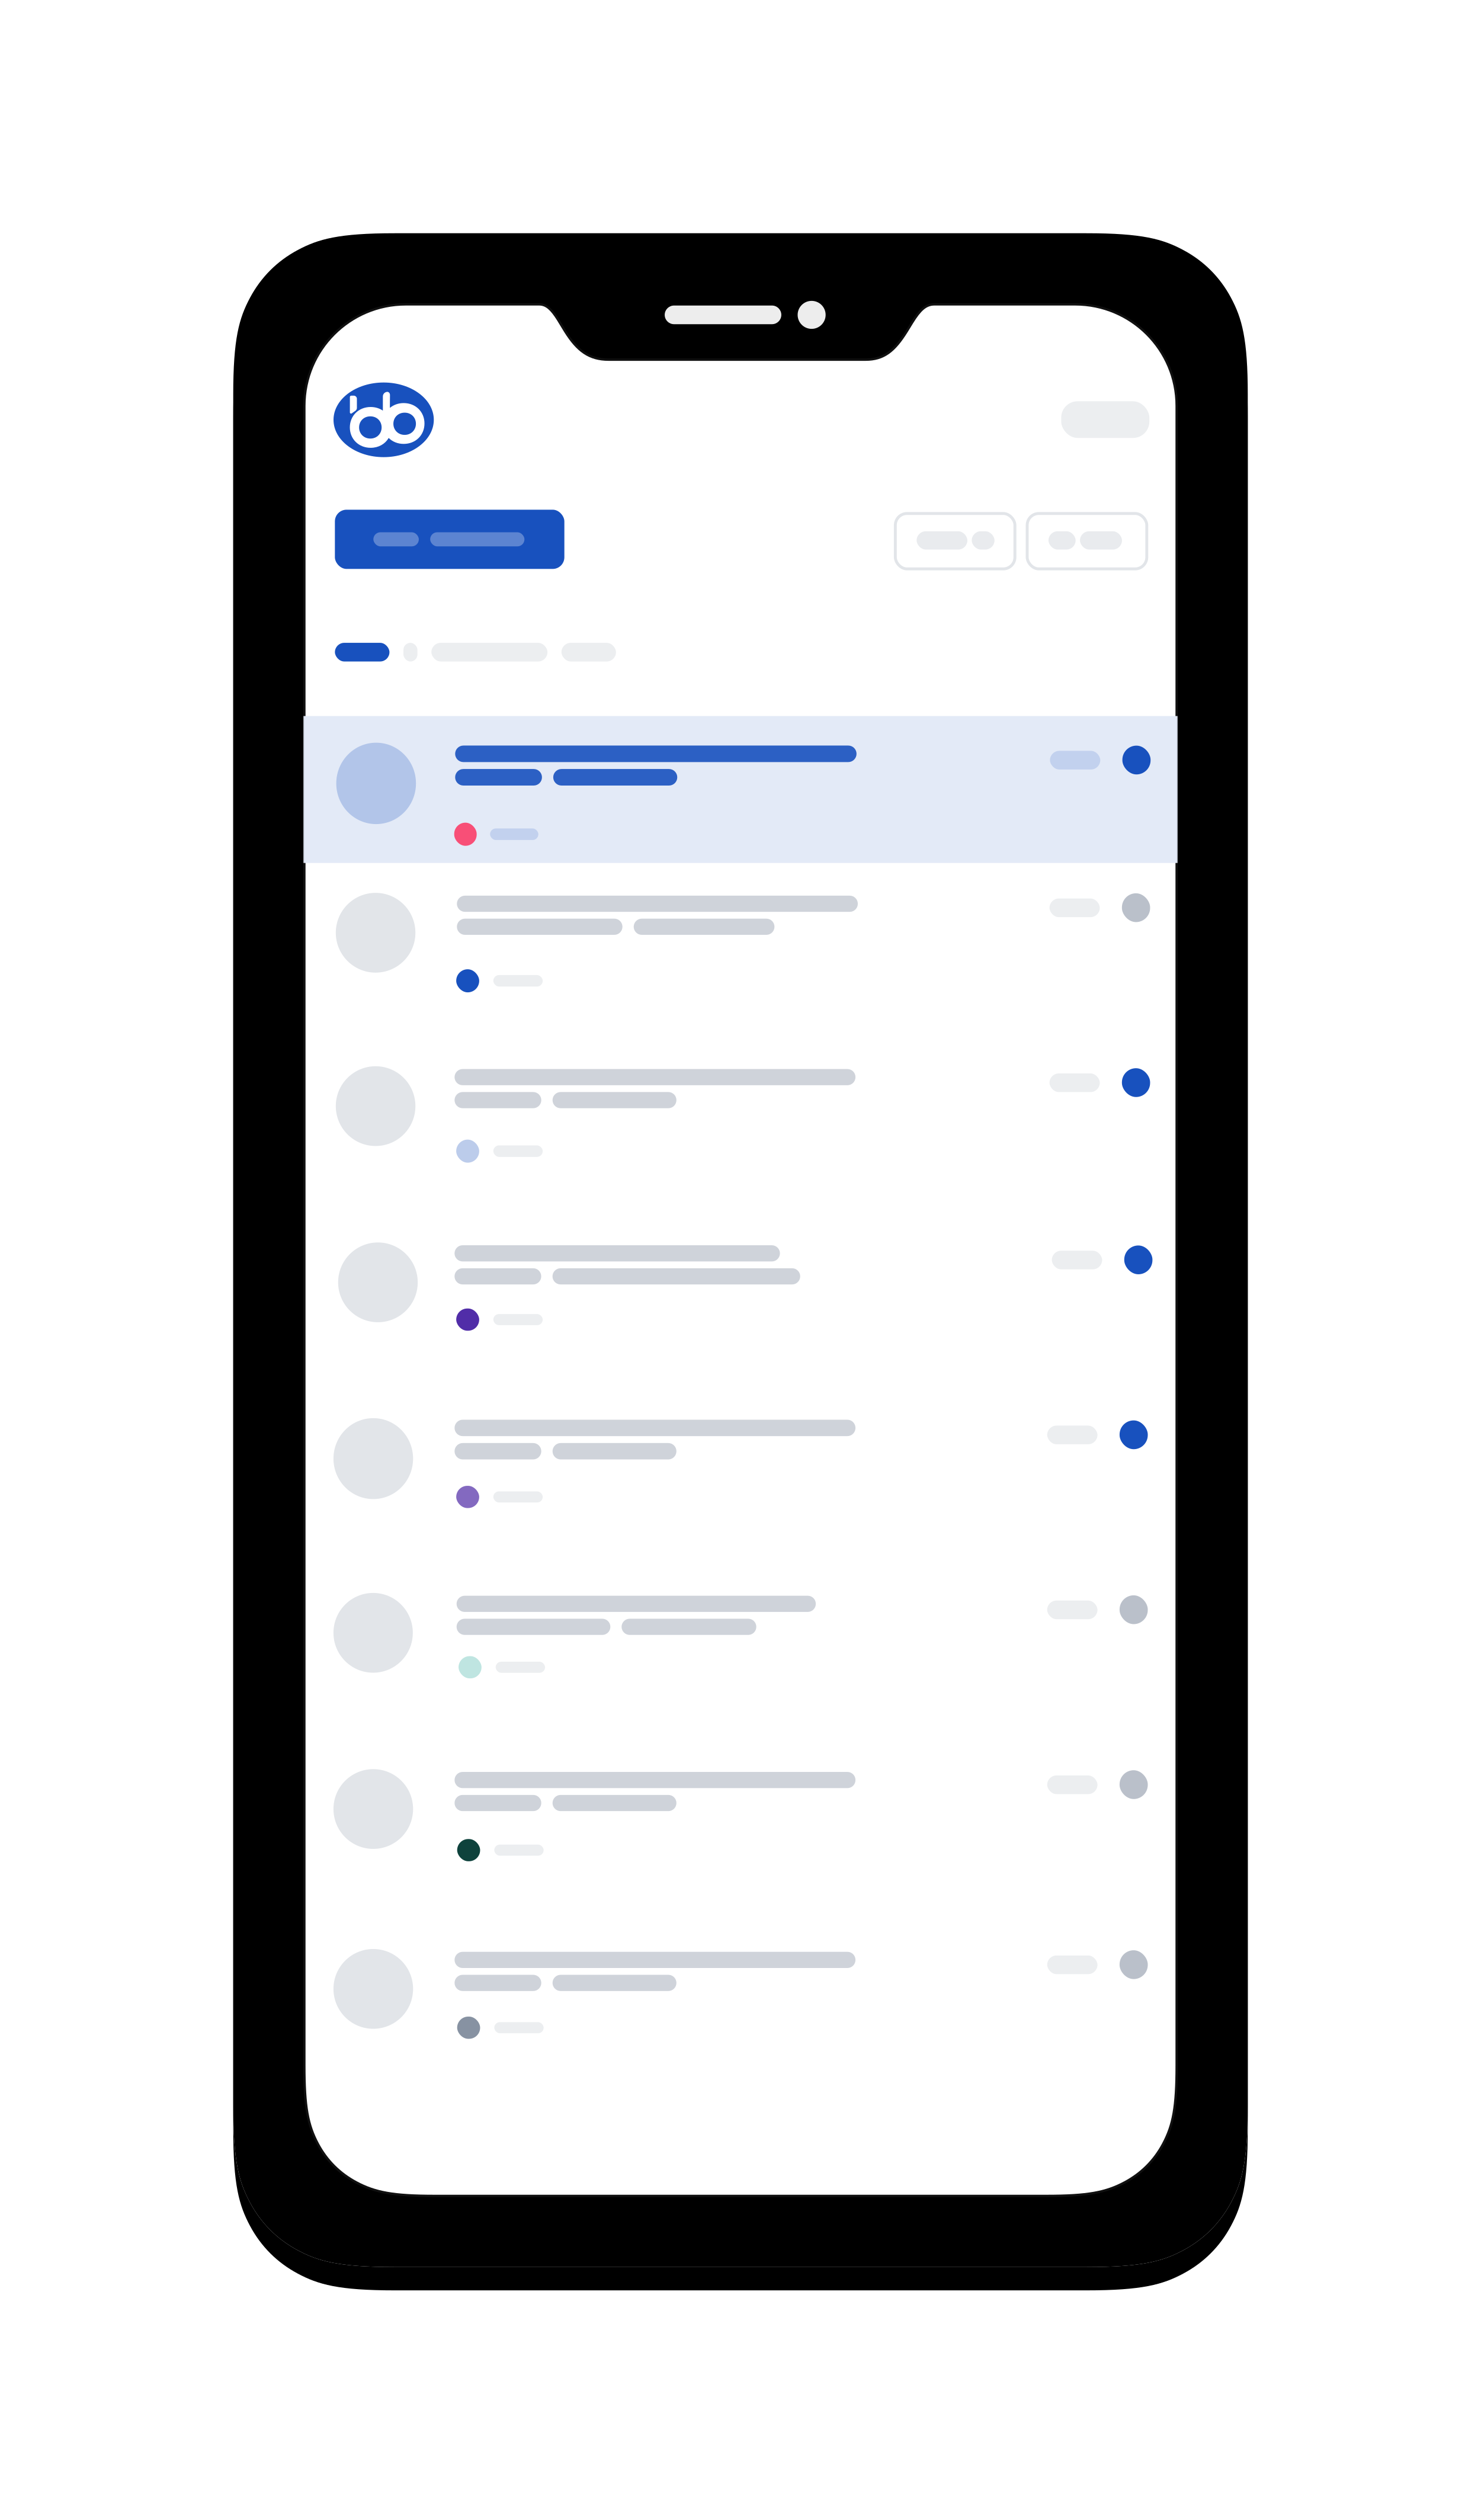 <svg xmlns="http://www.w3.org/2000/svg" xmlns:xlink="http://www.w3.org/1999/xlink" width="635" height="1072" viewBox="0 0 635 1072">
  <defs>
    <path id="mobile-view-b" d="M69.225,-2.79676883e-15 L365.775,2.79676883e-15 C389.846,-1.62500323e-15 398.575,2.506 407.375,7.213 C416.175,11.919 423.081,18.825 427.787,27.625 C432.494,36.425 435,45.154 435,69.225 L435,802.775 C435,826.846 432.494,835.575 427.787,844.375 C423.081,853.175 416.175,860.081 407.375,864.787 C398.575,869.494 389.846,872 365.775,872 L69.225,872 C45.154,872 36.425,869.494 27.625,864.787 C18.825,860.081 11.919,853.175 7.213,844.375 C2.506,835.575 1.08333549e-15,826.846 -1.86451255e-15,802.775 L1.86451255e-15,69.225 C-1.08333549e-15,45.154 2.506,36.425 7.213,27.625 C11.919,18.825 18.825,11.919 27.625,7.213 C36.425,2.506 45.154,1.62500323e-15 69.225,-2.79676883e-15 Z"/>
    <filter id="mobile-view-a" width="132.6%" height="116.3%" x="-16.3%" y="-7%" filterUnits="objectBoundingBox">
      <feOffset dy="10" in="SourceAlpha" result="shadowOffsetOuter1"/>
      <feGaussianBlur in="shadowOffsetOuter1" result="shadowBlurOuter1" stdDeviation="22"/>
      <feColorMatrix in="shadowBlurOuter1" values="0 0 0 0 0   0 0 0 0 0   0 0 0 0 0  0 0 0 0.04 0"/>
    </filter>
    <filter id="mobile-view-c" width="125.3%" height="112.6%" x="-12.6%" y="-5.2%" filterUnits="objectBoundingBox">
      <feGaussianBlur in="SourceAlpha" result="shadowBlurInner1" stdDeviation="11"/>
      <feOffset in="shadowBlurInner1" result="shadowOffsetInner1"/>
      <feComposite in="shadowOffsetInner1" in2="SourceAlpha" k2="-1" k3="1" operator="arithmetic" result="shadowInnerInner1"/>
      <feColorMatrix in="shadowInnerInner1" result="shadowMatrixInner1" values="0 0 0 0 0   0 0 0 0 0   0 0 0 0 0  0 0 0 0.12 0"/>
      <feGaussianBlur in="SourceAlpha" result="shadowBlurInner2" stdDeviation="2"/>
      <feOffset in="shadowBlurInner2" result="shadowOffsetInner2"/>
      <feComposite in="shadowOffsetInner2" in2="SourceAlpha" k2="-1" k3="1" operator="arithmetic" result="shadowInnerInner2"/>
      <feColorMatrix in="shadowInnerInner2" result="shadowMatrixInner2" values="0 0 0 0 0   0 0 0 0 0   0 0 0 0 0  0 0 0 0.06 0"/>
      <feMerge>
        <feMergeNode in="shadowMatrixInner1"/>
        <feMergeNode in="shadowMatrixInner2"/>
      </feMerge>
    </filter>
    <path id="mobile-view-d" d="M44,2.47268872e-12 C63.054,2.47268872e-12 82.108,2.47268872e-12 101.162,2.47268872e-12 C111.658,2.47268872e-12 111.658,23.717 130.979,23.717 C130.979,23.717 241.105,23.717 241.105,23.717 C259.143,23.717 259.143,2.47268872e-12 270.662,2.47268872e-12 C290.775,2.47268872e-12 310.887,2.47268872e-12 331,2.47268872e-12 C355.301,2.46822479e-12 375,19.699 375,44 L375,755.595 C375,775.208 372.958,782.32 369.123,789.491 C365.288,796.661 359.661,802.288 352.491,806.123 C345.32,809.958 338.208,812 318.595,812 L56.405,812 C36.792,812 29.68,809.958 22.509,806.123 C15.339,802.288 9.712,796.661 5.877,789.491 C2.042,782.32 -1.02540719e-06,775.208 -1.02540719e-06,755.595 L-1.02540719e-06,44 C-1.02540719e-06,19.699 19.699,2.47715266e-12 44,2.47268872e-12 Z"/>
    <filter id="mobile-view-e" width="114.4%" height="106.7%" x="-7.2%" y="-3.3%" filterUnits="objectBoundingBox">
      <feMorphology in="SourceAlpha" operator="dilate" radius="1" result="shadowSpreadOuter1"/>
      <feOffset in="shadowSpreadOuter1" result="shadowOffsetOuter1"/>
      <feGaussianBlur in="shadowOffsetOuter1" result="shadowBlurOuter1" stdDeviation="8"/>
      <feComposite in="shadowBlurOuter1" in2="SourceAlpha" operator="out" result="shadowBlurOuter1"/>
      <feColorMatrix in="shadowBlurOuter1" values="0 0 0 0 0   0 0 0 0 0   0 0 0 0 0  0 0 0 0.08 0"/>
    </filter>
    <linearGradient id="mobile-view-g" x1="50.007%" x2="50.007%" y1="-141.4%" y2="-47.015%">
      <stop offset="0%" stop-color="#2A6CBE"/>
      <stop offset="38.688%" stop-color="#2062BC"/>
      <stop offset="49.182%" stop-color="#1F5FBC"/>
      <stop offset="66.583%" stop-color="#1C5ABD"/>
      <stop offset="85.354%" stop-color="#1956BC"/>
      <stop offset="100%" stop-color="#1851BE"/>
    </linearGradient>
  </defs>
  <g fill="none" fill-rule="evenodd" transform="translate(100 100)">
    <use fill="#000" filter="url(#mobile-view-a)" xlink:href="#mobile-view-b"/>
    <use fill="#FFF" xlink:href="#mobile-view-b"/>
    <use fill="#000" filter="url(#mobile-view-c)" xlink:href="#mobile-view-b"/>
    <circle cx="6" cy="6" r="6" fill="#EDEDED" transform="translate(242 29)"/>
    <path fill="#EDEDED" d="M4,0 L46,0 C48.209,-4.05812251e-16 50,1.791 50,4 C50,6.209 48.209,8 46,8 L4,8 C1.791,8 2.705415e-16,6.209 0,4 C-2.705415e-16,1.791 1.791,4.05812251e-16 4,0 Z" transform="translate(185 31)"/>
    <g transform="translate(30 30)">
      <mask id="mobile-view-f" fill="#fff">
        <use xlink:href="#mobile-view-d"/>
      </mask>
      <use fill="#000" filter="url(#mobile-view-e)" xlink:href="#mobile-view-d"/>
      <path fill="#FFF" stroke="#FFF" stroke-linejoin="square" stroke-opacity=".066" stroke-width="2" d="M44,1 C20.252,1 1,20.252 1,44 L1,755.595 C1,773.326 2.489,781.035 6.759,789.019 C10.5,796.015 15.985,801.5 22.981,805.241 C30.965,809.511 38.674,811 56.405,811 L318.595,811 C336.326,811 344.035,809.511 352.019,805.241 C359.015,801.5 364.5,796.015 368.241,789.019 C372.511,781.035 374,773.326 374,755.595 L374,44 C374,20.252 354.748,1 331,1 C300.831,1 300.831,1 270.662,1 C267.237,1 264.907,3.127 261.541,8.528 C261.168,9.128 259.598,11.711 259.177,12.387 C253.895,20.864 249.187,24.717 241.105,24.717 C240.245,24.717 240.245,24.717 236.373,24.717 C231.211,24.717 231.211,24.717 223.898,24.717 C206.691,24.717 206.691,24.717 186.042,24.717 C165.393,24.717 165.393,24.717 148.186,24.717 C140.873,24.717 140.873,24.717 135.711,24.717 C131.839,24.717 131.839,24.717 130.979,24.717 C122.33,24.717 117.15,20.719 111.915,12.391 C111.332,11.463 109.271,8.031 108.799,7.28 C105.997,2.823 103.95,1 101.162,1 C72.581,1 72.581,1 44,1 Z"/>
      <g mask="url(#mobile-view-f)">
        <g transform="translate(0 34)">
          <g transform="translate(13 54)">
            <rect width="98.389" height="25.395" x=".589" y=".535" fill="url(#mobile-view-g)" rx="5"/>
            <g fill="#FFF" opacity=".296" transform="translate(17.09 10.21)">
              <rect width="19.482" height="6.047" rx="3.023"/>
              <rect width="40.425" height="6.047" x="24.353" rx="3.023"/>
            </g>
          </g>
          <g transform="translate(0 143)">
            <rect width="375" height="63" fill="#E3EAF7"/>
            <g transform="translate(14.178 11.434)">
              <ellipse cx="17.088" cy="17.448" fill="#1851BE" opacity=".24" rx="17.088" ry="17.448"/>
              <path fill="#1851BE" d="M84.653,11.283 C86.609,11.283 88.195,12.869 88.195,14.825 C88.195,16.781 86.609,18.367 84.653,18.367 L54.513,18.367 C52.556,18.367 50.971,16.781 50.971,14.825 C50.971,12.869 52.556,11.283 54.513,11.283 L84.653,11.283 Z M142.664,11.283 C144.62,11.283 146.206,12.869 146.206,14.825 C146.206,16.781 144.62,18.367 142.664,18.367 L142.664,18.367 L96.571,18.367 C94.615,18.367 93.029,16.781 93.029,14.825 C93.029,12.869 94.615,11.283 96.571,11.283 L96.571,11.283 Z M219.529,1.224 C221.485,1.224 223.071,2.81 223.071,4.766 C223.071,6.722 221.485,8.308 219.529,8.308 L54.513,8.308 C52.556,8.308 50.971,6.722 50.971,4.766 C50.971,2.81 52.556,1.224 54.513,1.224 L219.529,1.224 Z" opacity=".897"/>
              <rect width="12.086" height="12.346" x="337.06" y="1.258" fill="#1851BE" rx="6.043"/>
              <rect width="21.559" height="8" x="306.013" y="3.491" fill="#1851BE" opacity=".164" rx="4"/>
              <rect width="20.71" height="4.96" x="65.94" y="36.765" fill="#1851BE" opacity=".158" rx="2.48"/>
              <rect width="9.633" height="9.921" x="50.57" y="34.285" fill="#F84F77" rx="4.816"/>
            </g>
          </g>
          <g transform="translate(253 55)">
            <g transform="translate(56.799 .537)">
              <rect width="51.271" height="23.75" x=".625" y=".625" stroke="#8792A2" stroke-opacity=".24" stroke-width="1.25" rx="5"/>
              <rect width="11.63" height="7.836" x="9.754" y="8.244" fill="#8792A2" opacity=".176" rx="3.918"/>
              <rect width="18.007" height="7.836" x="23.259" y="8.244" fill="#8792A2" opacity=".176" rx="3.918"/>
            </g>
            <g transform="translate(.263 .537)">
              <rect width="51.271" height="23.75" x=".625" y=".625" stroke="#8792A2" stroke-opacity=".24" stroke-width="1.25" rx="5"/>
              <rect width="21.759" height="7.836" x="9.754" y="8.244" fill="#8792A2" opacity=".176" rx="3.918"/>
              <rect width="9.754" height="7.836" x="33.388" y="8.244" fill="#8792A2" opacity=".176" rx="3.918"/>
            </g>
          </g>
          <g transform="translate(11.6 111.612)">
            <rect width="23.384" height="8" x="2" fill="#1851BE" rx="4"/>
            <rect width="5.996" height="8" x="31.38" fill="#8792A2" opacity=".164" rx="2.998"/>
            <rect width="49.765" height="8" x="43.371" fill="#8792A2" opacity=".164" rx="4"/>
            <rect width="23.384" height="8" x="99.132" fill="#8792A2" opacity=".164" rx="4"/>
            <g transform="translate(1.4 106.388)">
              <rect width="12.086" height="12.346" x="338.039" y="1" fill="#8792A2" opacity=".578" rx="6.043"/>
              <rect width="21.559" height="8" x="306.992" y="3.232" fill="#8792A2" opacity=".164" rx="4"/>
              <g transform="translate(.4 .22)">
                <ellipse cx="17.646" cy="17.695" fill="#8792A2" opacity=".24" rx="17.068" ry="17.1"/>
                <path fill="#8792A2" d="M67.51,9.858 C69.427,9.858 70.981,11.412 70.981,13.329 C70.981,15.246 69.427,16.8 67.51,16.8 L3.471,16.8 C1.554,16.8 9.97107504e-14,15.246 9.9475983e-14,13.329 C9.92412156e-14,11.412 1.554,9.858 3.471,9.858 L67.51,9.858 Z M132.697,9.858 C134.614,9.858 136.168,11.412 136.168,13.329 C136.168,15.246 134.614,16.8 132.697,16.8 L132.697,16.8 L79.281,16.8 C77.364,16.8 75.81,15.246 75.81,13.329 C75.81,11.412 77.364,9.858 79.281,9.858 L79.281,9.858 Z M168.429,0 C170.346,1.2526436e-14 171.9,1.554 171.9,3.471 C171.9,5.388 170.346,6.942 168.429,6.942 L3.471,6.942 C1.554,6.942 2.34767418e-16,5.388 0,3.471 C-2.34767418e-16,1.554 1.554,3.52151127e-16 3.471,0 L168.429,0 Z" opacity=".4" transform="translate(52.5 1.795)"/>
              </g>
            </g>
            <g transform="translate(1.4 181.388)">
              <rect width="12.086" height="12.346" x="338.039" y="1" fill="#1851BE" rx="6.043"/>
              <rect width="21.559" height="8" x="306.992" y="3.232" fill="#8792A2" opacity=".164" rx="4"/>
              <g transform="translate(.4 .132)">
                <ellipse cx="17.646" cy="17.122" fill="#8792A2" opacity=".24" rx="17.068" ry="17.1"/>
                <path fill="#8792A2" d="M33.71,9.858 C35.627,9.858 37.181,11.412 37.181,13.329 C37.181,15.246 35.627,16.8 33.71,16.8 L3.471,16.8 C1.554,16.8 -6.72667925e-14,15.246 -6.75015599e-14,13.329 C-6.77363273e-14,11.412 1.554,9.858 3.471,9.858 L33.71,9.858 Z M91.653,9.858 C93.57,9.858 95.124,11.412 95.124,13.329 C95.124,15.246 93.57,16.8 91.653,16.8 L91.653,16.8 L45.48,16.8 C43.563,16.8 42.009,15.246 42.009,13.329 C42.009,11.412 43.563,9.858 45.48,9.858 L45.48,9.858 Z M168.429,0 C170.346,-1.14543814e-14 171.9,1.554 171.9,3.471 C171.9,5.388 170.346,6.942 168.429,6.942 L3.471,6.942 C1.554,6.942 2.34767418e-16,5.388 0,3.471 C-2.34767418e-16,1.554 1.554,3.52151127e-16 3.471,0 L168.429,0 Z" opacity=".4" transform="translate(51.5 1.222)"/>
              </g>
            </g>
            <g transform="translate(2.4 256.388)">
              <rect width="12.086" height="12.346" x="338.039" y="2" fill="#1851BE" rx="6.043"/>
              <rect width="21.559" height="8" x="306.992" y="4.232" fill="#8792A2" opacity=".164" rx="4"/>
              <g transform="translate(.4 .657)">
                <ellipse cx="17.642" cy="17.15" fill="#8792A2" opacity=".24" rx="17.064" ry="17.1"/>
                <path fill="#8792A2" d="M33.701,9.858 C35.618,9.858 37.172,11.412 37.172,13.329 C37.172,15.246 35.618,16.8 33.701,16.8 L3.471,16.8 C1.554,16.8 -4.59505104e-14,15.246 -4.61852778e-14,13.329 C-4.64200452e-14,11.412 1.554,9.858 3.471,9.858 L33.701,9.858 Z M144.734,9.858 C146.651,9.858 148.205,11.412 148.205,13.329 C148.205,15.246 146.651,16.8 144.734,16.8 L144.734,16.8 L45.471,16.8 C43.554,16.8 41.999,15.246 41.999,13.329 C41.999,11.412 43.554,9.858 45.471,9.858 L45.471,9.858 Z M136.044,0 C137.961,1.34146144e-14 139.516,1.554 139.516,3.471 C139.516,5.388 137.961,6.942 136.044,6.942 L3.471,6.942 C1.554,6.942 2.34767418e-16,5.388 0,3.471 C-2.34767418e-16,1.554 1.554,3.52151127e-16 3.471,0 L136.044,0 Z" opacity=".4" transform="translate(50.49 1.25)"/>
              </g>
            </g>
            <g transform="translate(.4 331.388)">
              <rect width="12.086" height="12.346" x="338.039" y="2" fill="#1851BE" rx="6.043"/>
              <rect width="21.559" height="8" x="306.992" y="4.232" fill="#8792A2" opacity=".164" rx="4"/>
              <g transform="translate(.4 .957)">
                <ellipse cx="17.646" cy="17.426" fill="#8792A2" opacity=".24" rx="17.068" ry="17.348"/>
                <path fill="#8792A2" d="M33.659,10.057 C35.604,10.057 37.181,11.633 37.181,13.578 C37.181,15.523 35.604,17.099 33.659,17.099 L3.521,17.099 C1.577,17.099 -6.72633901e-14,15.523 -6.75015599e-14,13.578 C-6.77397297e-14,11.633 1.577,10.057 3.521,10.057 L33.659,10.057 Z M91.603,10.057 C93.548,10.057 95.124,11.633 95.124,13.578 C95.124,15.523 93.548,17.099 91.603,17.099 L91.603,17.099 L45.531,17.099 C43.586,17.099 42.009,15.523 42.009,13.578 C42.009,11.633 43.586,10.057 45.531,10.057 L45.531,10.057 Z M168.379,0.056 C170.323,0.056 171.9,1.633 171.9,3.577 C171.9,5.522 170.323,7.099 168.379,7.099 L3.521,7.099 C1.577,7.099 2.38169844e-16,5.522 0,3.577 C-2.38169844e-16,1.633 1.577,0.056 3.521,0.056 L168.379,0.056 Z" opacity=".4" transform="translate(52.5 .687)"/>
              </g>
            </g>
            <g transform="translate(.4 406.388)">
              <rect width="12.086" height="12.346" x="338.039" y="2" fill="#8792A2" opacity=".578" rx="6.043"/>
              <rect width="21.559" height="8" x="306.992" y="4.232" fill="#8792A2" opacity=".164" rx="4"/>
              <g transform="translate(.4 .87)">
                <ellipse cx="17.589" cy="17.205" fill="#8792A2" opacity=".24" rx="17.014" ry="17.1"/>
                <path fill="#8792A2" d="M62.47,9.858 C64.387,9.858 65.941,11.412 65.941,13.329 C65.941,15.246 64.387,16.8 62.47,16.8 L3.471,16.8 C1.554,16.8 -5.66086514e-14,15.246 -5.68434189e-14,13.329 C-5.70781863e-14,11.412 1.554,9.858 3.471,9.858 L62.47,9.858 Z M125.041,9.858 C126.959,9.858 128.513,11.412 128.513,13.329 C128.513,15.246 126.959,16.8 125.041,16.8 L125.041,16.8 L74.225,16.8 C72.308,16.8 70.754,15.246 70.754,13.329 C70.754,11.412 72.308,9.858 74.225,9.858 L74.225,9.858 Z M150.551,0 C152.469,1.07500791e-14 154.023,1.554 154.023,3.471 C154.023,5.388 152.469,6.942 150.551,6.942 L3.471,6.942 C1.554,6.942 2.34767418e-16,5.388 0,3.471 C-2.34767418e-16,1.554 1.554,-9.19380832e-17 3.471,0 L150.551,0 Z" opacity=".4" transform="translate(53.364 1.305)"/>
              </g>
            </g>
            <g transform="translate(.4 481.388)">
              <g transform="translate(0 .993)">
                <rect width="12.086" height="12.346" x="338.039" y="1" fill="#8792A2" opacity=".578" rx="6.043"/>
                <rect width="21.559" height="8" x="306.992" y="3.232" fill="#8792A2" opacity=".164" rx="4"/>
              </g>
              <rect width="9.847" height="9.532" x="54.013" y="31.488" fill="#0E423C" rx="4.766"/>
              <rect width="21.171" height="4.766" x="69.927" y="33.871" fill="#8792A2" opacity=".158" rx="2.383"/>
              <ellipse cx="18.046" cy="18.62" fill="#8792A2" opacity=".24" rx="17.068" ry="17.1"/>
              <path fill="#8792A2" d="M86.61,12.578 C88.527,12.578 90.081,14.132 90.081,16.049 C90.081,17.966 88.527,19.52 86.61,19.52 L56.371,19.52 C54.454,19.52 52.9,17.966 52.9,16.049 C52.9,14.132 54.454,12.578 56.371,12.578 L86.61,12.578 Z M144.553,12.578 C146.47,12.578 148.024,14.132 148.024,16.049 C148.024,17.966 146.47,19.52 144.553,19.52 L144.553,19.52 L98.38,19.52 C96.463,19.52 94.909,17.966 94.909,16.049 C94.909,14.132 96.463,12.578 98.38,12.578 L98.38,12.578 Z M221.329,2.72 C223.246,2.72 224.8,4.274 224.8,6.191 C224.8,8.108 223.246,9.663 221.329,9.663 L56.371,9.663 C54.454,9.663 52.9,8.108 52.9,6.191 C52.9,4.274 54.454,2.72 56.371,2.72 L221.329,2.72 Z" opacity=".4"/>
            </g>
            <g transform="translate(.8 559.695)">
              <rect width="12.086" height="12.346" x="337.638" y=".873" fill="#8792A2" opacity=".578" rx="6.043"/>
              <rect width="21.559" height="8" x="306.592" y="3.105" fill="#8792A2" opacity=".164" rx="4"/>
              <g transform="translate(0 .18)">
                <ellipse cx="17.646" cy="17.26" fill="#8792A2" opacity=".24" rx="17.068" ry="17.1"/>
                <path fill="#8792A2" d="M33.71,9.858 C35.627,9.858 37.181,11.412 37.181,13.329 C37.181,15.246 35.627,16.8 33.71,16.8 L3.471,16.8 C1.554,16.8 -6.72667925e-14,15.246 -6.75015599e-14,13.329 C-6.77363273e-14,11.412 1.554,9.858 3.471,9.858 L33.71,9.858 Z M91.653,9.858 C93.57,9.858 95.124,11.412 95.124,13.329 C95.124,15.246 93.57,16.8 91.653,16.8 L91.653,16.8 L45.48,16.8 C43.563,16.8 42.009,15.246 42.009,13.329 C42.009,11.412 43.563,9.858 45.48,9.858 L45.48,9.858 Z M168.429,0 C170.346,-6.12531085e-15 171.9,1.554 171.9,3.471 C171.9,5.388 170.346,6.942 168.429,6.942 L3.471,6.942 C1.554,6.942 2.34767418e-16,5.388 0,3.471 C-2.34767418e-16,1.554 1.554,3.52151127e-16 3.471,0 L168.429,0 Z" opacity=".4" transform="translate(52.5 1.36)"/>
              </g>
              <rect width="9.847" height="9.532" x="53.612" y="29.307" fill="#8792A2" rx="4.766"/>
              <rect width="21.171" height="4.766" x="69.527" y="31.69" fill="#8792A2" opacity=".158" rx="2.383"/>
            </g>
          </g>
          <g transform="translate(65 251)">
            <rect width="9.847" height="9.902" x=".612" y=".574" fill="#1851BE" rx="4.923"/>
            <rect width="21.171" height="4.951" x="16.527" y="3.05" fill="#8792A2" opacity=".158" rx="2.476"/>
          </g>
          <g transform="translate(65 324)">
            <rect width="9.847" height="9.902" x=".612" y=".603" fill="#BCCCEB" rx="4.923"/>
            <rect width="21.171" height="4.951" x="16.527" y="3.078" fill="#8792A2" opacity=".158" rx="2.476"/>
          </g>
          <g transform="translate(65 397)">
            <rect width="9.847" height="9.532" x=".612" y=".019" fill="#512DA8" rx="4.766"/>
            <rect width="21.171" height="4.766" x="16.527" y="2.402" fill="#8792A2" opacity=".158" rx="2.383"/>
          </g>
          <g transform="translate(65 473)">
            <rect width="9.847" height="9.532" x=".612" y=".046" fill="#8369C0" rx="4.766"/>
            <rect width="21.171" height="4.766" x="16.527" y="2.429" fill="#8792A2" opacity=".158" rx="2.383"/>
          </g>
          <g transform="translate(66 546)">
            <rect width="9.847" height="9.532" x=".612" y=".073" fill="#BFE5E1" rx="4.766"/>
            <rect width="21.171" height="4.766" x="16.527" y="2.456" fill="#8792A2" opacity=".158" rx="2.383"/>
          </g>
          <g transform="translate(13)">
            <rect width="37.794" height="15.721" x="312.012" y="8.045" fill="#ECEEF0" rx="7"/>
            <path fill="#1851BE" fill-rule="nonzero" d="M21.5,0 C33.374,0 43,7.163 43,16 C43,24.837 33.374,32 21.5,32 C9.626,32 0,24.837 0,16 C0,7.163 9.626,0 21.5,0 Z M23.15,4 L23.001,4.005 C21.971,4.081 21.158,4.942 21.158,5.991 L21.158,5.991 L21.159,12.054 C19.714,11.068 17.92,10.501 15.92,10.501 C10.812,10.501 7,14.246 7,19.251 C7,24.255 10.812,28 15.92,28 C19.337,28 22.15,26.348 23.653,23.772 L23.653,23.772 L23.76,23.877 C25.347,25.407 27.555,26.321 30.079,26.321 C35.224,26.321 39,22.576 39,17.57 C39,12.565 35.224,8.82 30.079,8.82 C27.785,8.82 25.752,9.575 24.208,10.861 C24.114,10.939 24.208,8.099 24.208,5.36 C24.208,4.419 23.502,4 23.15,4 L23.15,4 Z M15.793,14.508 C18.631,14.508 20.627,16.582 20.627,19.271 C20.627,21.901 18.631,24.034 15.793,24.034 C12.956,24.034 10.96,21.901 10.96,19.271 C10.96,16.582 12.956,14.508 15.793,14.508 Z M30.5,12.931 C33.338,12.931 35.333,15.006 35.333,17.694 C35.333,20.324 33.338,22.457 30.5,22.457 C27.662,22.457 25.667,20.324 25.667,17.694 C25.667,15.006 27.662,12.931 30.5,12.931 Z M8.657,5.633 L7.61,5.633 C7.287,5.633 7.024,5.892 7.024,6.211 L7.024,6.211 L7.024,12.833 C7.024,12.936 7.056,13.037 7.116,13.121 C7.275,13.347 7.587,13.4 7.812,13.241 L7.812,13.241 L9.39,12.127 C9.788,11.846 10.025,11.389 10.025,10.902 L10.025,10.902 L10.025,6.981 C10.025,6.237 9.412,5.633 8.657,5.633 L8.657,5.633 Z"/>
          </g>
        </g>
      </g>
    </g>
  </g>
</svg>
